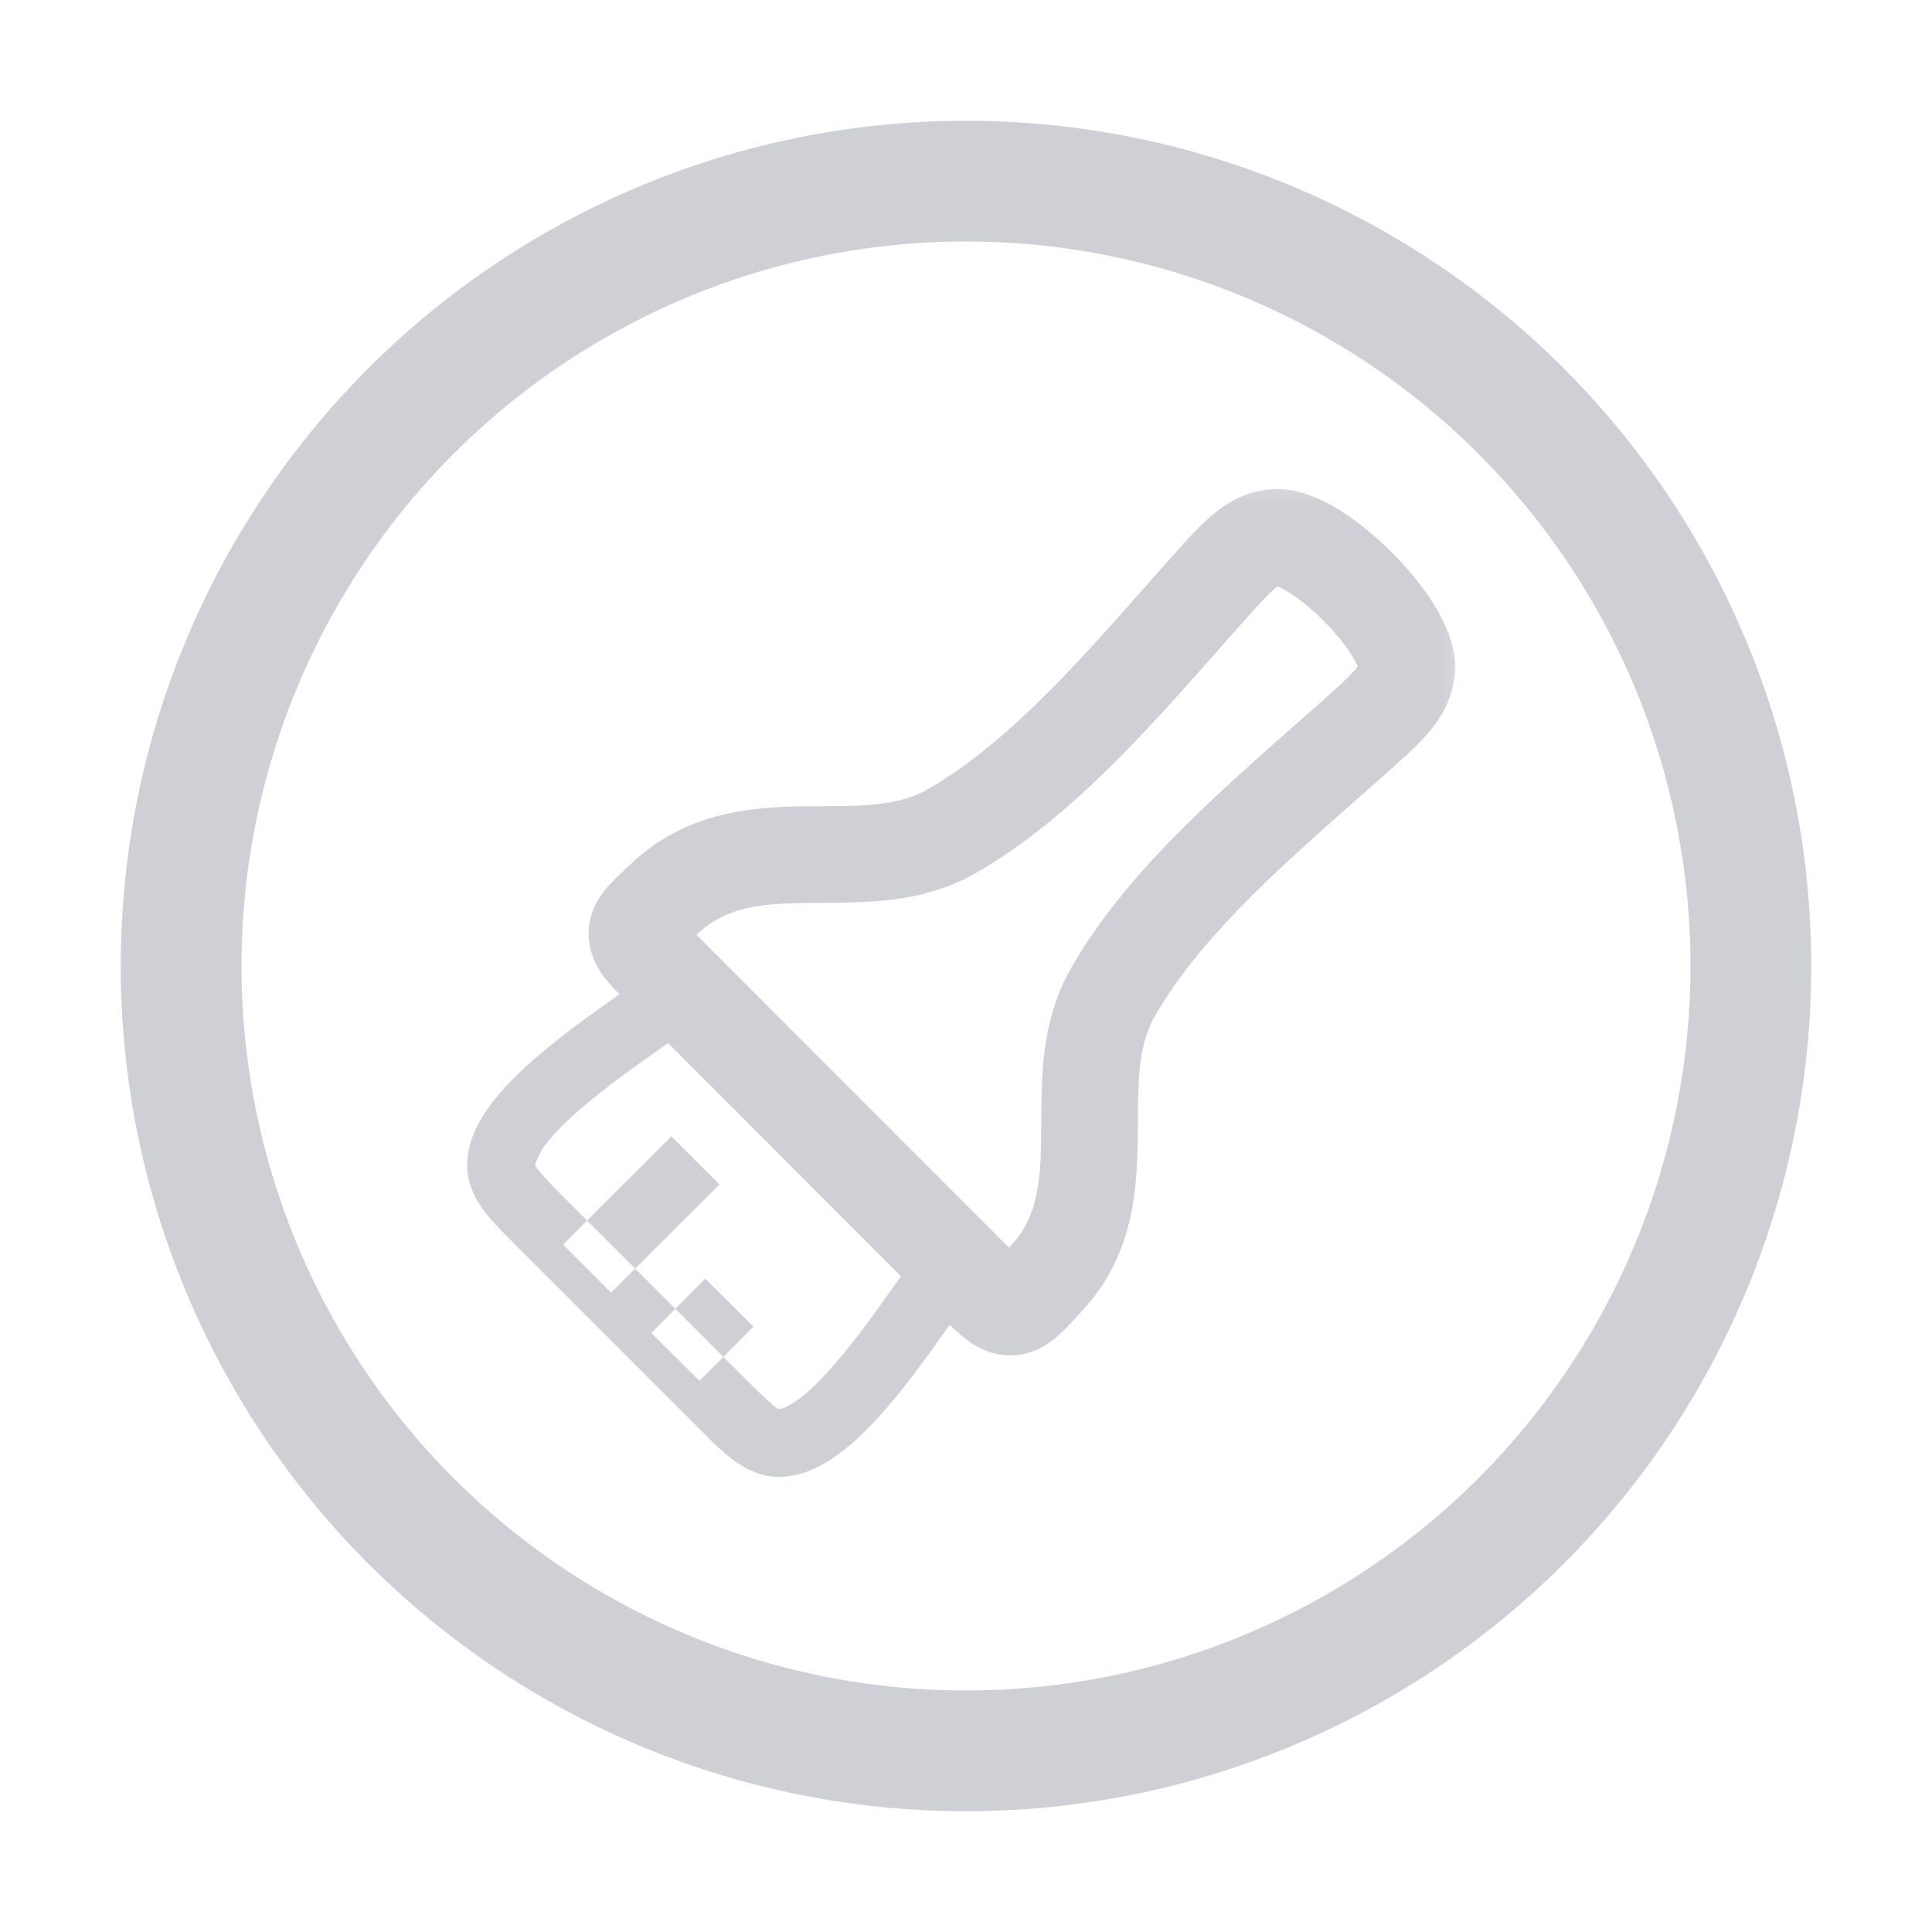 <svg width="18" height="18" viewBox="0 0 16 16" fill="none" xmlns="http://www.w3.org/2000/svg" xmlns:xlink="http://www.w3.org/1999/xlink">
	<desc>
			Created with Pixso.
	</desc>
	<defs>
		<clipPath id="clip30_24">
			<rect id="笔刷-03.svg" width="9" height="9" transform="translate(3.4 3.7)" fill="white" fill-opacity="0"/>
		</clipPath>
		<clipPath id="clip30_22">
			<rect id="brush_dark" width="16" height="16" fill="white" fill-opacity="0"/>
		</clipPath>
	</defs>
	<g clip-path="url(#clip30_22)">
		<circle id="circle" cx="8" cy="8" r="6.5" stroke="#CED0D6" stroke-opacity="1" stroke-width="1"/>
		<g clip-path="url(#clip30_24)">
			<mask id="mask30_26" mask-type="alpha" maskUnits="userSpaceOnUse" x="3.4" y="3.7" width="9" height="9">
				<path id="路径" d="M3.4 3.7L12.4 3.7L12.4 12.7L3.4 12.7L3.4 3.7Z" fill="#C4C4C4" fill-opacity="1" fill-rule="evenodd"/>
			</mask>
			<g mask="url(#mask30_26)">
				<path id="路径" d="M4.3 10.341L4.664 10.705L5.395 11.436L5.759 11.8C5.832 11.873 5.884 11.925 5.915 11.955C5.97 12.007 6.018 12.049 6.059 12.081C6.178 12.173 6.299 12.223 6.424 12.231C6.575 12.237 6.735 12.185 6.898 12.075C7.014 11.997 7.137 11.887 7.268 11.744C7.368 11.636 7.477 11.502 7.596 11.344C7.663 11.254 7.757 11.124 7.877 10.955C7.997 10.784 8.077 10.677 8.114 10.632L7.686 10.268C7.637 10.325 7.548 10.446 7.417 10.631C7.301 10.795 7.211 10.921 7.146 11.006C7.038 11.149 6.941 11.269 6.853 11.364C6.752 11.474 6.663 11.556 6.584 11.608C6.548 11.633 6.516 11.65 6.489 11.66C6.471 11.666 6.457 11.669 6.448 11.669C6.43 11.668 6.333 11.579 6.156 11.402L5.991 11.237L6.24 10.986L5.84 10.589L5.593 10.839L5.26 10.506L5.958 9.809L5.56 9.411L4.862 10.108L4.698 9.944C4.521 9.767 4.432 9.668 4.431 9.647C4.441 9.619 4.468 9.552 4.491 9.516C4.545 9.437 4.626 9.348 4.736 9.247C4.831 9.159 4.951 9.062 5.094 8.954C5.179 8.889 5.305 8.799 5.469 8.683C5.654 8.552 5.775 8.463 5.832 8.414L5.468 7.986C5.423 8.023 5.316 8.103 5.145 8.223C4.976 8.343 4.846 8.437 4.756 8.504C4.598 8.623 4.465 8.732 4.356 8.832C4.213 8.963 4.103 9.086 4.025 9.202C3.915 9.365 3.863 9.523 3.869 9.678C3.876 9.8 3.926 9.921 4.019 10.042C4.051 10.082 4.093 10.13 4.145 10.185C4.175 10.216 4.227 10.268 4.3 10.341ZM4.862 10.108L4.664 10.307L4.862 10.506L5.061 10.705L5.26 10.506L5.061 10.307L4.862 10.108ZM5.593 10.839L5.394 11.04L5.793 11.435L5.991 11.237L5.793 11.039L5.593 10.839Z" fill="#CED0D6" fill-opacity="1" fill-rule="evenodd"/>
				<path id="路径" d="" fill="#000000" fill-opacity="1" fill-rule="evenodd"/>
			</g>
			<mask id="mask30_31" mask-type="alpha" maskUnits="userSpaceOnUse" x="3.4" y="3.7" width="9" height="9">
				<path id="路径" d="M3.4 3.7L12.4 3.7L12.4 12.7L3.4 12.7L3.4 3.7Z" fill="#C4C4C4" fill-opacity="1" fill-rule="evenodd"/>
			</mask>
			<g mask="url(#mask30_31)">
				<path id="路径" d="M8.627 10.63C8.706 10.544 8.766 10.473 8.811 10.398C9.22 9.734 8.834 8.894 9.212 8.226C9.648 7.454 10.454 6.779 11.178 6.138C11.485 5.864 11.643 5.729 11.65 5.534C11.665 5.189 10.911 4.435 10.566 4.45C10.371 4.458 10.236 4.615 9.962 4.923C9.321 5.646 8.646 6.449 7.874 6.888C7.206 7.266 6.366 6.88 5.703 7.289C5.627 7.334 5.556 7.39 5.47 7.473C5.343 7.593 5.275 7.653 5.275 7.731C5.275 7.814 5.339 7.878 5.466 8.005L8.091 10.634C8.222 10.761 8.286 10.825 8.369 10.825C8.447 10.825 8.508 10.758 8.627 10.63Z" stroke="#CED0D6" stroke-opacity="1" stroke-width="0.8" stroke-linejoin="round" stroke-dasharray="0 0"/>
			</g>
		</g>
	</g>
</svg>
